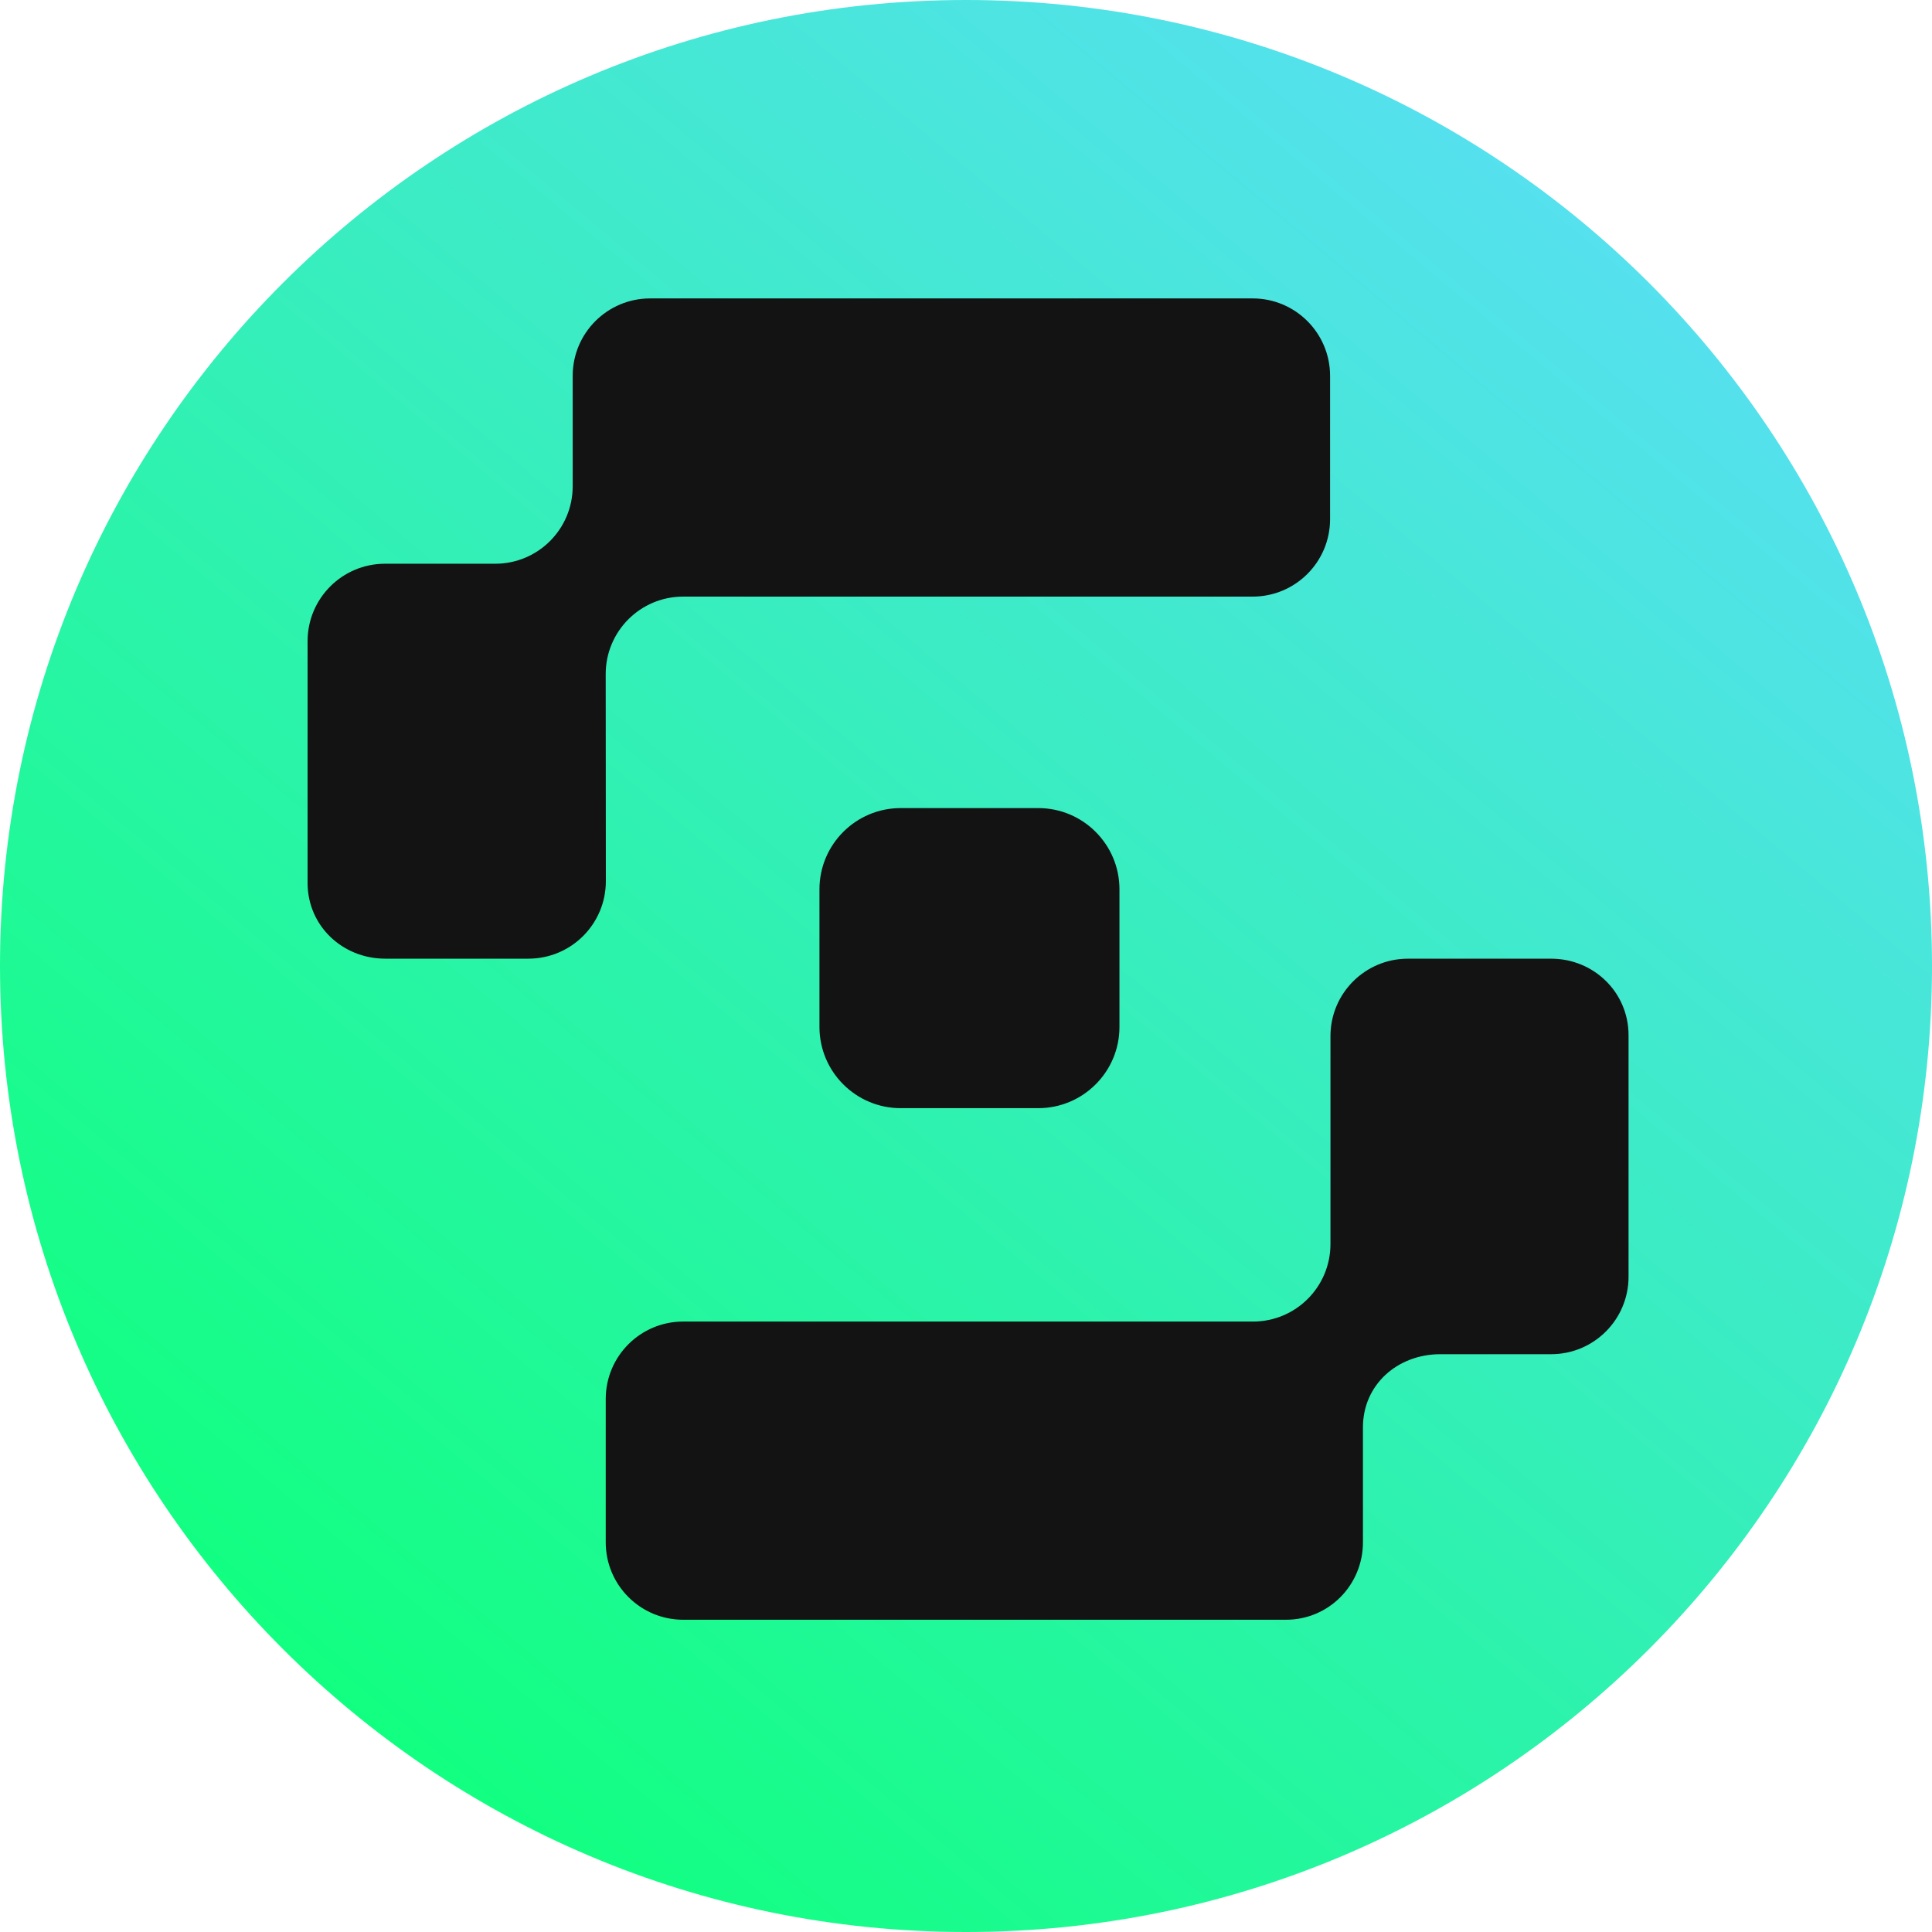 <svg width="402" height="402" viewBox="0 0 402 402" fill="none" xmlns="http://www.w3.org/2000/svg">
<path d="M402 201C402 312.009 312.009 402 201 402C89.991 402 0 312.009 0 201C0 89.991 89.991 0 201 0C312.009 0 402 89.991 402 201Z" fill="url(#paint0_linear_1137_893)"/>
<path d="M322.751 199.479H292.947C284.046 199.479 276.834 206.693 276.834 215.596V258.864C276.834 267.767 269.621 274.982 260.72 274.982H142.151C133.25 274.982 126.037 282.196 126.037 291.099V320.909C126.037 329.813 133.25 337.027 142.151 337.027H267.583C276.484 337.027 283.594 329.813 283.594 320.909V296.992C283.594 288.089 290.807 281.774 299.708 281.774H322.745C331.646 281.774 338.859 274.559 338.859 265.656V215.409C338.859 206.506 331.646 199.479 322.745 199.479H322.751Z" fill="#121312"/>
<path d="M126.031 140.256C126.031 131.353 133.244 124.139 142.145 124.139H260.641C269.543 124.139 276.755 116.925 276.755 108.021V78.211C276.755 69.308 269.543 62.093 260.641 62.093H135.276C126.375 62.093 119.162 69.308 119.162 78.211V101.181C119.162 110.084 111.95 117.299 103.048 117.299H80.114C71.213 117.299 64 124.513 64 133.416V183.717C64 192.62 71.243 199.473 80.144 199.473H109.948C118.849 199.473 126.061 192.258 126.061 183.355L126.031 140.262V140.256Z" fill="#121312"/>
<path d="M187.406 168.142H216.033C225.363 168.142 232.931 175.719 232.931 185.044V213.678C232.931 223.01 225.357 230.58 216.033 230.58H187.406C178.076 230.58 170.508 223.004 170.508 213.678V185.044C170.508 175.713 178.082 168.142 187.406 168.142V168.142Z" fill="#121312"/>
<defs>
<linearGradient id="paint0_linear_1137_893" x1="337.5" y1="44.5" x2="74" y2="359" gradientUnits="userSpaceOnUse">
<stop stop-color="#56E0F0"/>
<stop offset="1" stop-color="#11FF80"/>
</linearGradient>
</defs>
</svg>
